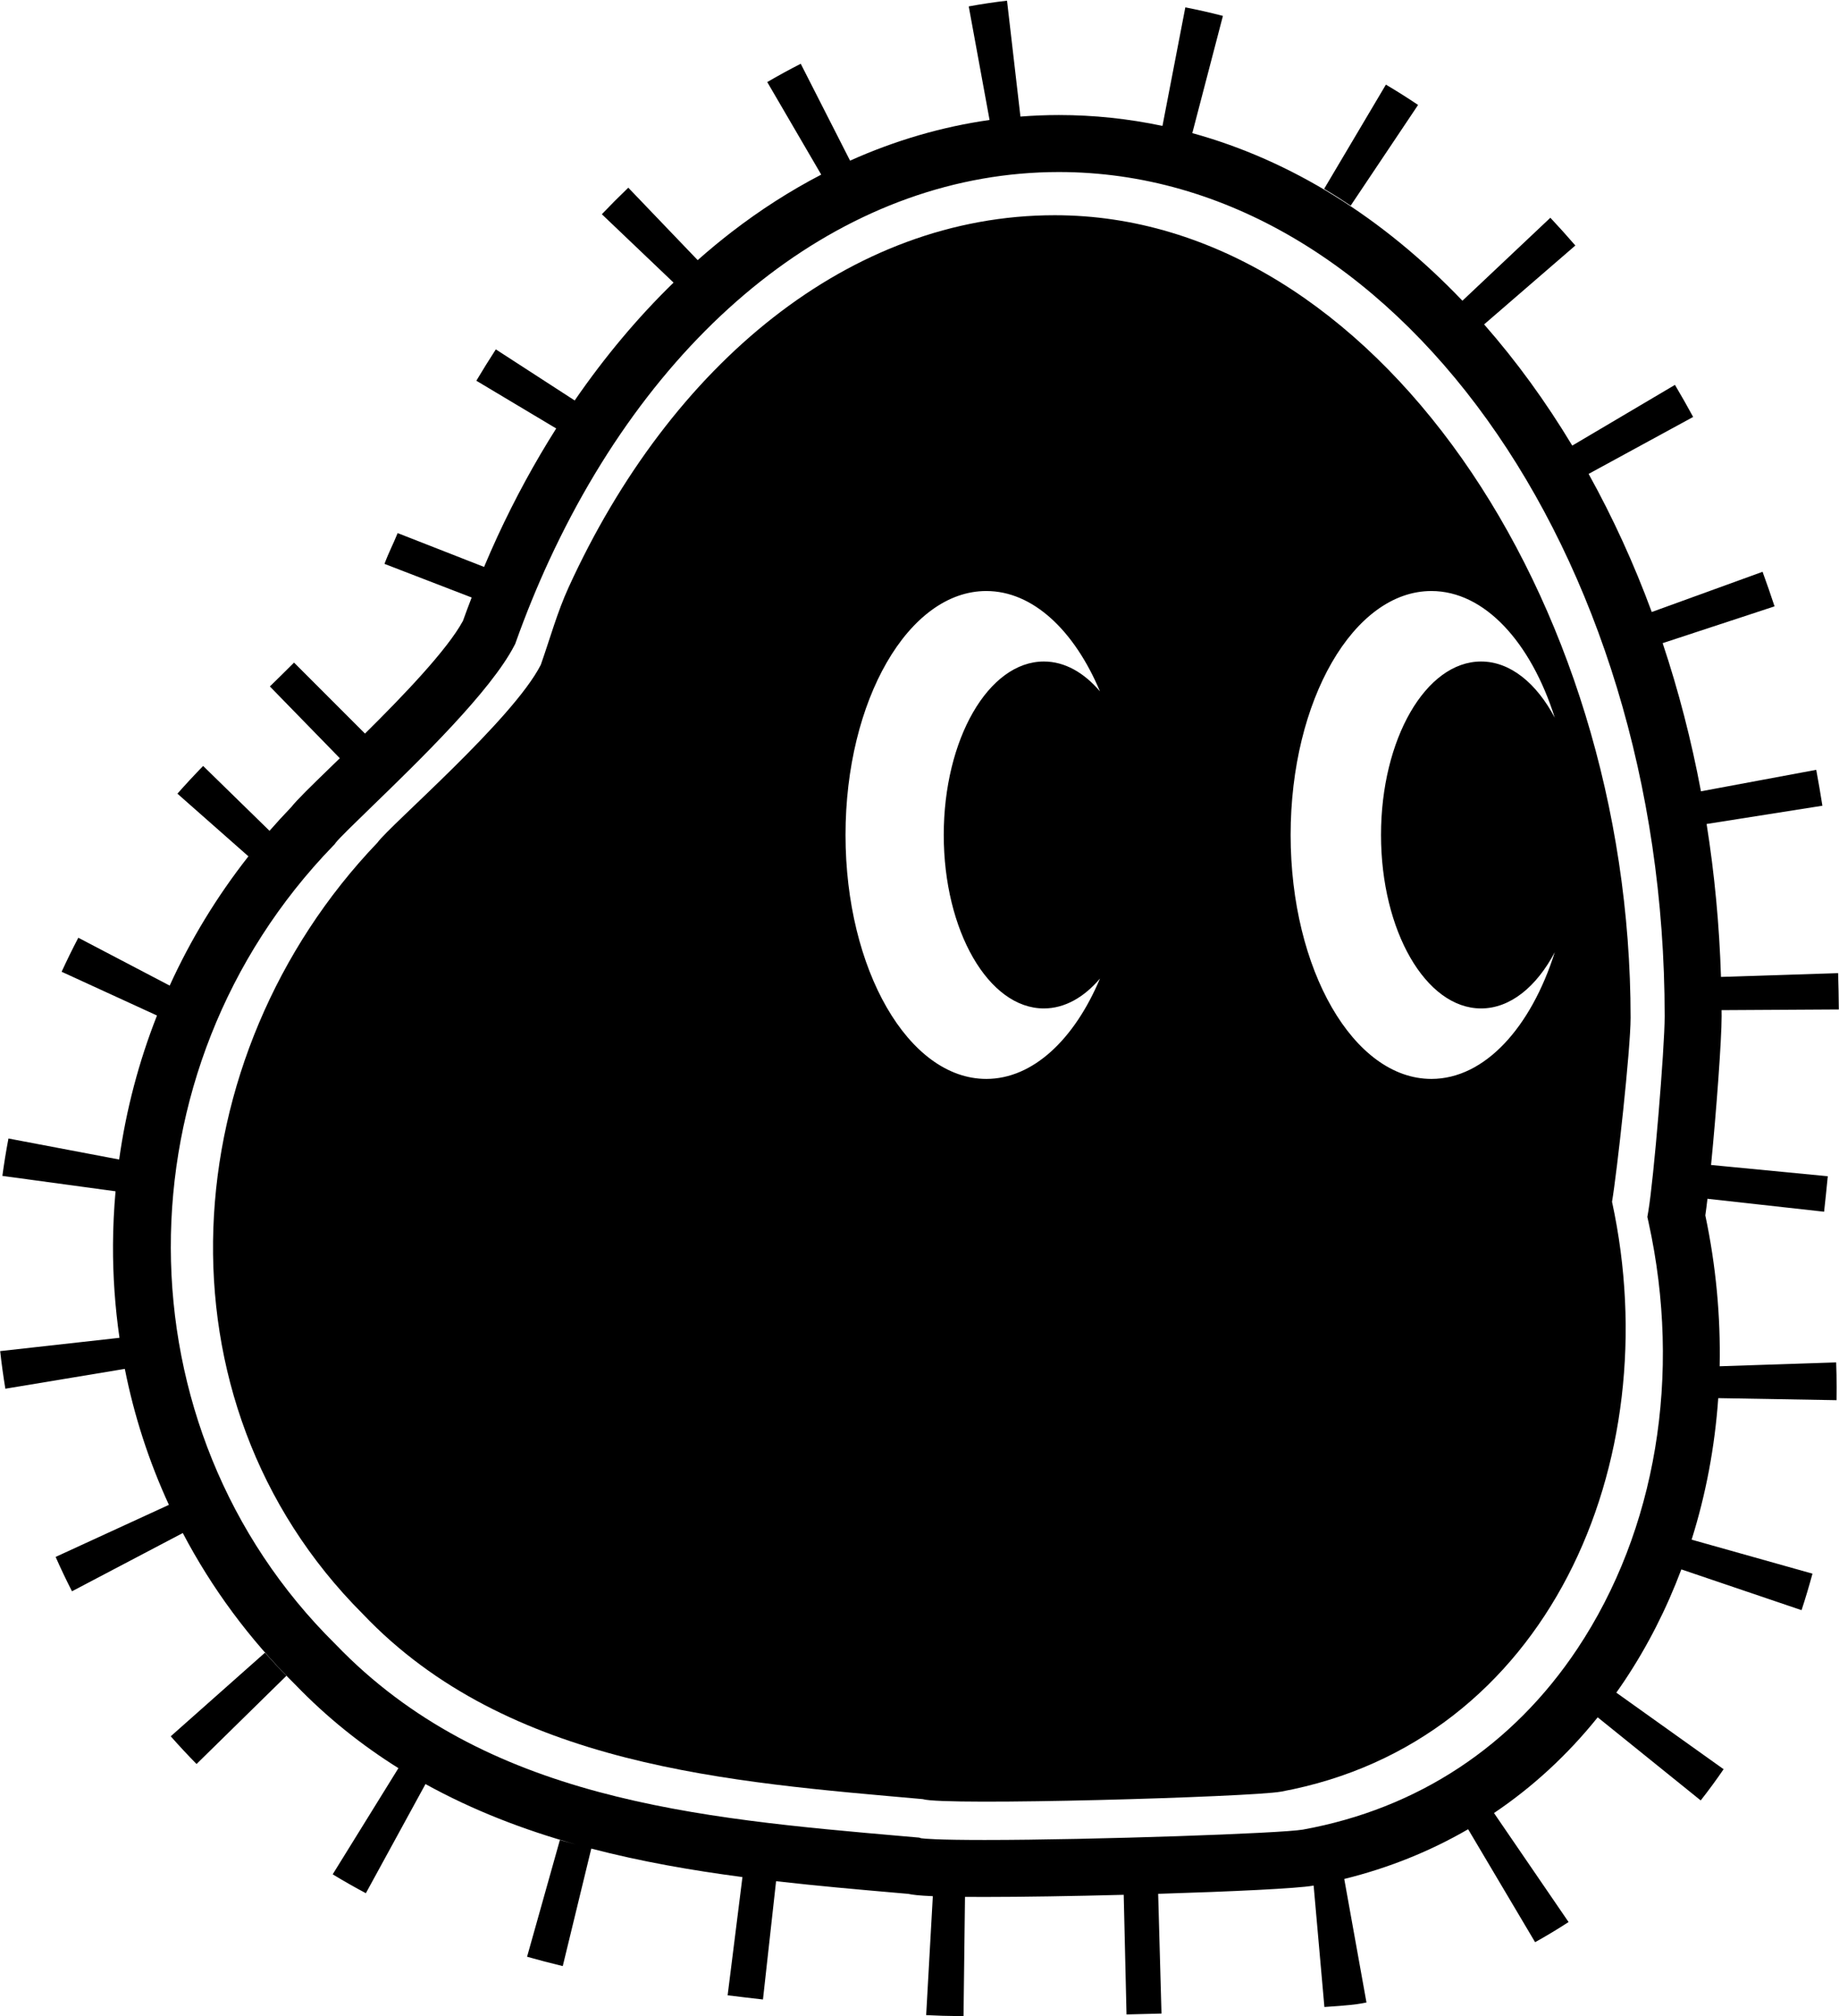 <svg xmlns="http://www.w3.org/2000/svg" xmlns:xlink="http://www.w3.org/1999/xlink" version="1.1" id="Ebene_1" x="0px" y="0px" width="91.261px" height="100px" viewBox="0 0 543.625 595.28" enable-background="new 0 0 543.625 595.28" xml:space="preserve">
<g>
	<path d="M50.469,512.76c2.453,2.782,5.02,5.537,7.631,8.188l26.572-26.063c-2.178-2.229-4.31-4.513-6.351-6.822L50.469,512.76z"/>
	<path d="M419.199,30.802c-3.122-2.093-6.324-4.113-9.512-6.003l-18.266,30.802c2.625,1.555,5.263,3.221,7.847,4.953L419.199,30.802   z"/>
	<path d="M508.346,403.442c0.298-14.711-1.087-29.687-4.236-44.576c0.196-1.35,0.41-3.018,0.632-4.906l34.477,3.827   c0.354-3.136,0.722-6.705,1.09-10.484l-34.504-3.328c1.545-15.778,3.125-36.846,3.125-43.967c0-0.592-0.013-1.181-0.016-1.772   l34.66-0.203c-0.025-3.589-0.104-7.165-0.21-10.733l-34.626,1.117c-0.479-15.333-1.908-30.435-4.249-45.181l34.23-5.396   c-0.564-3.557-1.167-7.093-1.823-10.603l-34.079,6.345c-2.826-15.049-6.615-29.685-11.321-43.772l33.079-10.871   c-1.128-3.405-2.31-6.843-3.543-10.208l-32.758,11.878c-5.268-14.273-11.511-27.92-18.667-40.8l30.903-16.825   c-1.73-3.188-3.543-6.376-5.379-9.474l-30.357,17.937c-3.888-6.448-8.01-12.688-12.373-18.687   c-4.389-6.034-8.958-11.735-13.682-17.119l26.969-23.305c-2.415-2.801-4.908-5.563-7.388-8.201l-25.991,24.513   c-23.594-24.684-50.784-41.523-79.851-49.517L361.505,4.5c-3.661-0.958-7.4-1.804-11.112-2.519l-6.756,35.015   c-10.036-2.118-20.266-3.211-30.627-3.211c-3.795,0-7.583,0.158-11.36,0.454L297.684,0c-3.767,0.434-7.571,1.003-11.316,1.693   l6.156,33.552c-14.053,1.995-27.887,6.03-41.236,12.017l-14.583-28.624c-3.32,1.693-6.652,3.51-9.9,5.406l15.955,27.345   c-9.132,4.743-18.005,10.412-26.526,16.988c-3.395,2.62-6.726,5.385-9.995,8.275l-20.51-21.399   c-2.643,2.532-5.268,5.169-7.82,7.839l21.2,20.201c-10.558,10.266-20.357,21.938-29.226,34.818l-23.314-15.092   c-1.961,3.024-3.896,6.141-5.76,9.264l23.609,14.102c-6.344,10.017-12.157,20.667-17.348,31.883   c-1.372,2.965-2.688,5.985-3.975,9.025l-25.547-9.998c-1.339,3.319-2.644,5.717-3.89,9.096l25.77,9.935   c-0.886,2.294-1.75,4.597-2.579,6.91c-4.599,8.504-17.596,22.058-28.956,33.293l-20.972-20.973   c-2.414,2.415-4.815,4.777-7.145,7.046l20.677,21.206c-0.814,0.791-1.604,1.556-2.362,2.291   c-6.687,6.48-10.249,9.957-12.017,12.178c-2.199,2.28-4.331,4.609-6.401,6.979L60.048,226.09c-2.585,2.65-5.144,5.406-7.604,8.187   l20.991,18.514c-9.323,11.852-17.115,24.667-23.273,38.189l-27.011-14.139c-1.725,3.3-3.385,6.686-4.934,10.051l28.192,12.928   c-5.377,13.632-9.14,27.894-11.186,42.54L2.499,336.15c-0.695,3.647-1.299,7.374-1.797,11.048l33.453,4.552   c-0.463,5.22-0.723,10.479-0.748,15.77c-0.045,9.302,0.603,18.492,1.915,27.514l-35.271,3.928   c0.406,3.688,0.926,7.439,1.535,11.113l35.314-5.861c2.76,13.924,7.14,27.384,13.032,40.17l-33.487,15.381   c1.51,3.425,3.137,6.836,4.836,10.155l32.753-17.21c8.571,16.311,19.694,31.385,33.191,44.723   c9.473,9.831,19.73,17.964,30.554,24.737L98.348,553.54c3.188,1.942,6.482,3.806,9.802,5.577l17.627-32.242   c14.1,7.792,29.033,13.505,44.365,17.802c-1.569-0.412-3.119-0.835-4.639-1.266l-9.697,34.481   c3.425,0.971,6.974,1.891,10.549,2.756l8.431-34.712c14.702,3.836,29.725,6.446,44.688,8.413l-4.38,34.933   c3.483,0.434,6.961,0.839,10.445,1.232l3.877-34.944c12.19,1.397,24.285,2.453,36.074,3.48l3.042,0.265   c1.102,0.251,2.987,0.506,7.219,0.683l-1.967,35.136c2.829,0.159,6.438,0.263,11.042,0.315l0.434-35.244   c1.738,0.016,3.653,0.023,5.775,0.023c0.002,0,0,0,0.002,0c11.202,0,26.225-0.248,41.142-0.638l0.829,35.347   c3.462-0.078,6.914-0.171,10.338-0.263l-0.984-35.372c21.71-0.664,41.222-1.584,45.802-2.412c0.053-0.01,0.105-0.021,0.158-0.03   l3.18,35.873c6.981-0.446,9.473-0.774,10.97-1.049l1.469-0.277l-6.57-36.496c13.106-3.237,25.363-8.165,36.621-14.693   l19.797,33.371c3.347-1.861,6.678-3.856,9.893-5.956l-22.045-32.199c11.438-7.697,21.715-17.16,30.656-28.278l30.45,24.552   c2.336-2.965,4.619-6.075,6.771-9.225l-31.717-22.617c0.854-1.204,1.697-2.42,2.521-3.658   c6.774-10.176,12.347-21.176,16.702-32.755l35.534,12.044c1.167-3.542,2.244-7.164,3.228-10.785l-35.727-10.045   c4.22-13.381,6.865-27.427,7.872-41.809l34.967,0.602c0.025-1.26,0.025-2.505,0.025-3.752c0-2.467-0.038-4.947-0.131-7.413   L508.346,403.442z M487.328,360.919c9.912,45.087,2.247,90.996-21.028,125.957c-19.179,28.809-47.238,47.29-81.139,53.447   c-6.142,1.11-61.571,3.067-94.126,3.067c-14.119,0-17.877-0.382-18.74-0.51l-0.587-0.189l-4.756-0.415   c-60.749-5.295-123.566-10.77-167.667-56.598l-0.152-0.153C34.528,421.753,34.245,315.94,98.501,249.65l0.401-0.408l0.354-0.49   c0.981-1.285,6.066-6.212,10.553-10.56c14.051-13.617,35.285-34.196,42.248-47.7l0.258-0.5l0.188-0.53   c2.927-8.209,6.24-16.326,9.847-24.123C195.596,93.508,251.917,50.623,313.01,50.623c98.746,0,179.081,111.874,179.081,249.385   c0,9.644-3.256,48.456-4.839,57.68l-0.278,1.623L487.328,360.919z"/>
</g>
<path d="M482.017,300.482c0-124.482-76.208-237.099-170.22-237.099c-60.443,0-113.524,43.871-143.735,109.994  c-3.354,7.348-5.43,14.965-8.198,22.831c-8.247,16.205-44.661,47.446-48.321,52.569c-60.278,62.994-67.536,164.611-4.312,227.828  c42.906,45.164,108.874,49.678,165.53,54.717c6.265,2.045,97.122-0.604,105.887-2.205c78.858-14.498,114.598-97.201,97.881-174.275  C477.999,346.117,482.017,309.836,482.017,300.482z M291.55,318.549c-22.98,0-41.607-32.264-41.607-72.074  c0-39.796,18.627-72.068,41.607-72.068c13.813,0,26.053,11.689,33.618,29.659c-4.733-5.575-10.447-8.835-16.599-8.835  c-16.342,0-29.588,22.942-29.588,51.244c0,28.302,13.246,51.251,29.588,51.251c6.152,0,11.867-3.263,16.602-8.841  C317.606,306.861,305.366,318.549,291.55,318.549z M423.129,318.549c-22.976,0-41.607-32.264-41.607-72.074  c0-39.796,18.632-72.068,41.607-72.068c15.727,0,29.408,15.125,36.479,37.43c-5.406-10.205-13.166-16.606-21.792-16.606  c-16.337,0-29.575,22.942-29.575,51.244c0,28.302,13.238,51.251,29.575,51.251c8.628,0,16.39-6.405,21.796-16.616  C452.542,303.424,438.858,318.549,423.129,318.549z"/>
</svg>